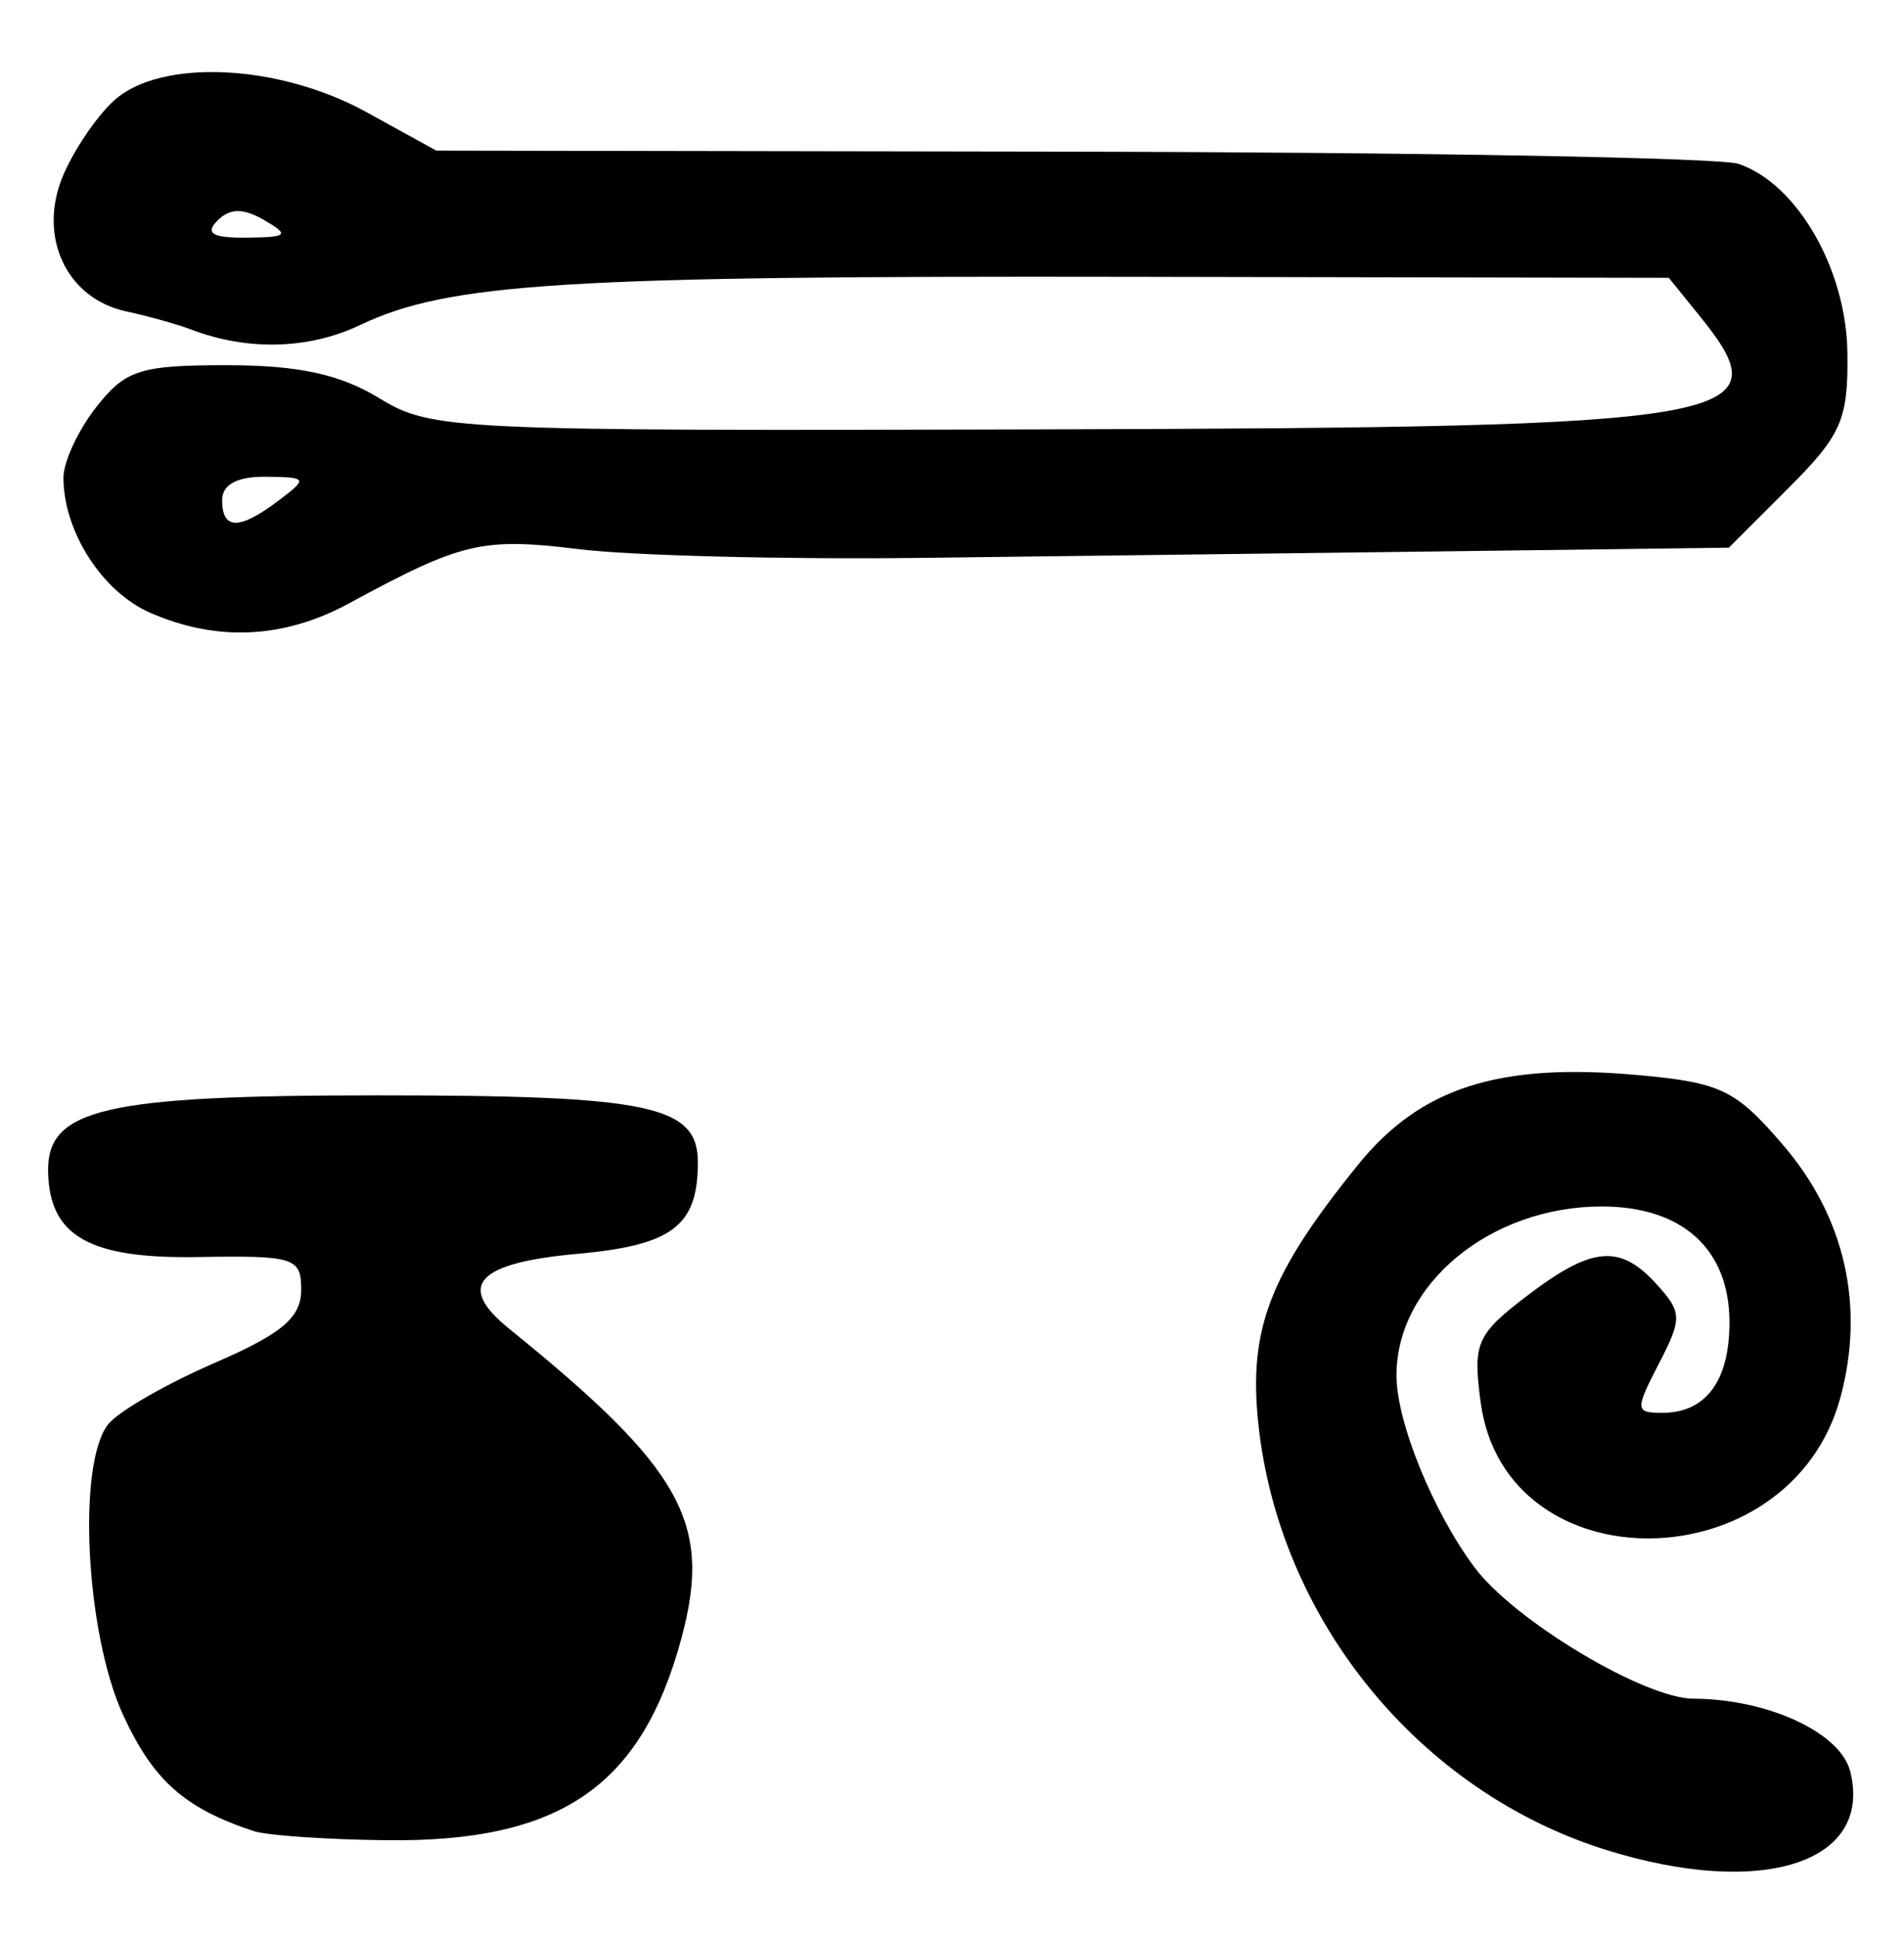 <?xml version="1.0" encoding="UTF-8" standalone="no"?>
<!-- Created with Inkscape (http://www.inkscape.org/) -->

<svg
   version="1.1"
   id="svg52"
   width="160"
   height="162.667"
   viewBox="0 0 160 162.667"
   xmlns="http://www.w3.org/2000/svg"
   xmlns:svg="http://www.w3.org/2000/svg">
  <defs
     id="defs56" />
  <g
     id="g58">
    <path
       style="fill:#000000;stroke-width:1.333"
       d="m 134.965,155.374 c -15.744,-4.916 -27.529,-19.388 -29.233,-35.896 -0.813,-7.876 0.975,-12.492 8.383,-21.641 5.268,-6.506 11.848,-8.608 23.592,-7.537 6.932,0.632 8.156,1.228 12.171,5.918 5.161,6.029 6.847,13.472 4.786,21.126 -4.195,15.581 -28.162,15.921 -30.24,0.429 -0.667,-4.971 -0.352,-5.693 3.885,-8.925 5.48,-4.18 7.823,-4.388 10.915,-0.971 2.133,2.357 2.146,2.851 0.172,6.667 -2.006,3.879 -1.988,4.121 0.303,4.121 3.646,0 5.634,-2.682 5.634,-7.6 0,-6.148 -3.954,-9.733 -10.733,-9.733 -9.381,0 -17.312,6.56 -17.247,14.267 0.033,3.919 3.103,11.43 6.562,16.052 3.345,4.47 14.257,11.008 18.394,11.022 6.249,0.02 12.355,2.85 13.172,6.106 1.928,7.683 -7.413,10.686 -20.516,6.594 z M 21.333,153.797 c -5.814,-1.915 -8.447,-4.251 -10.979,-9.738 -3.173,-6.877 -3.895,-21.262 -1.229,-24.475 0.894,-1.077 4.896,-3.374 8.894,-5.105 5.645,-2.444 7.274,-3.805 7.291,-6.097 0.021,-2.762 -0.535,-2.941 -8.686,-2.803 -9.118,0.155 -12.481,-1.761 -12.582,-7.171 -0.099,-5.288 4.741,-6.409 27.675,-6.409 23.013,0 26.962,0.838 26.929,5.714 -0.036,5.277 -2.176,6.88 -10.146,7.599 -8.45,0.762 -10.187,2.675 -5.714,6.29 14.564,11.773 17.088,16.297 14.484,25.965 -3.363,12.489 -10.184,17.162 -24.805,16.994 -5.023,-0.058 -10.032,-0.402 -11.132,-0.764 z M 12.634,51.472 C 8.589,49.71 5.333,44.646 5.333,40.117 c 0,-1.333 1.244,-4.005 2.763,-5.937 2.454,-3.119 3.687,-3.513 11,-3.508 5.981,0.004 9.479,0.762 12.773,2.771 4.395,2.679 6.139,2.761 55.694,2.621 59.215,-0.168 62.397,-0.72 55.221,-9.582 l -2.549,-3.148 -45.118,-0.085 c -47.774,-0.09 -57.402,0.512 -64.869,4.056 C 25.921,29.358 20.771,29.485 16,27.656 14.9,27.234 12.46,26.555 10.578,26.147 5.594,25.067 3.167,19.896 5.266,14.83 6.17,12.646 8.119,9.766 9.597,8.43 13.503,4.897 23.428,5.36 30.797,9.419 L 36.667,12.651 90,12.74 c 29.333,0.049 54.575,0.508 56.093,1.021 4.909,1.659 9.048,8.817 9.149,15.821 0.081,5.646 -0.479,6.94 -4.934,11.394 l -5.026,5.024 -23.641,0.305 C 108.638,46.472 88.7,46.721 77.333,46.858 65.967,46.995 53.065,46.667 48.664,46.128 40.51,45.13 38.835,45.524 29.333,50.675 23.851,53.647 18.241,53.915 12.634,51.472 Z m 10.777,-9.43 c 2.479,-1.875 2.434,-1.959 -1.078,-2 -2.389,-0.028 -3.667,0.654 -3.667,1.958 0,2.524 1.447,2.537 4.745,0.042 z M 22.205,18.488 c -1.764,-1.026 -2.879,-1.014 -3.933,0.041 -1.073,1.073 -0.407,1.461 2.462,1.431 3.448,-0.036 3.63,-0.217 1.472,-1.471 z"
       id="path1139" />
  </g>
</svg>

